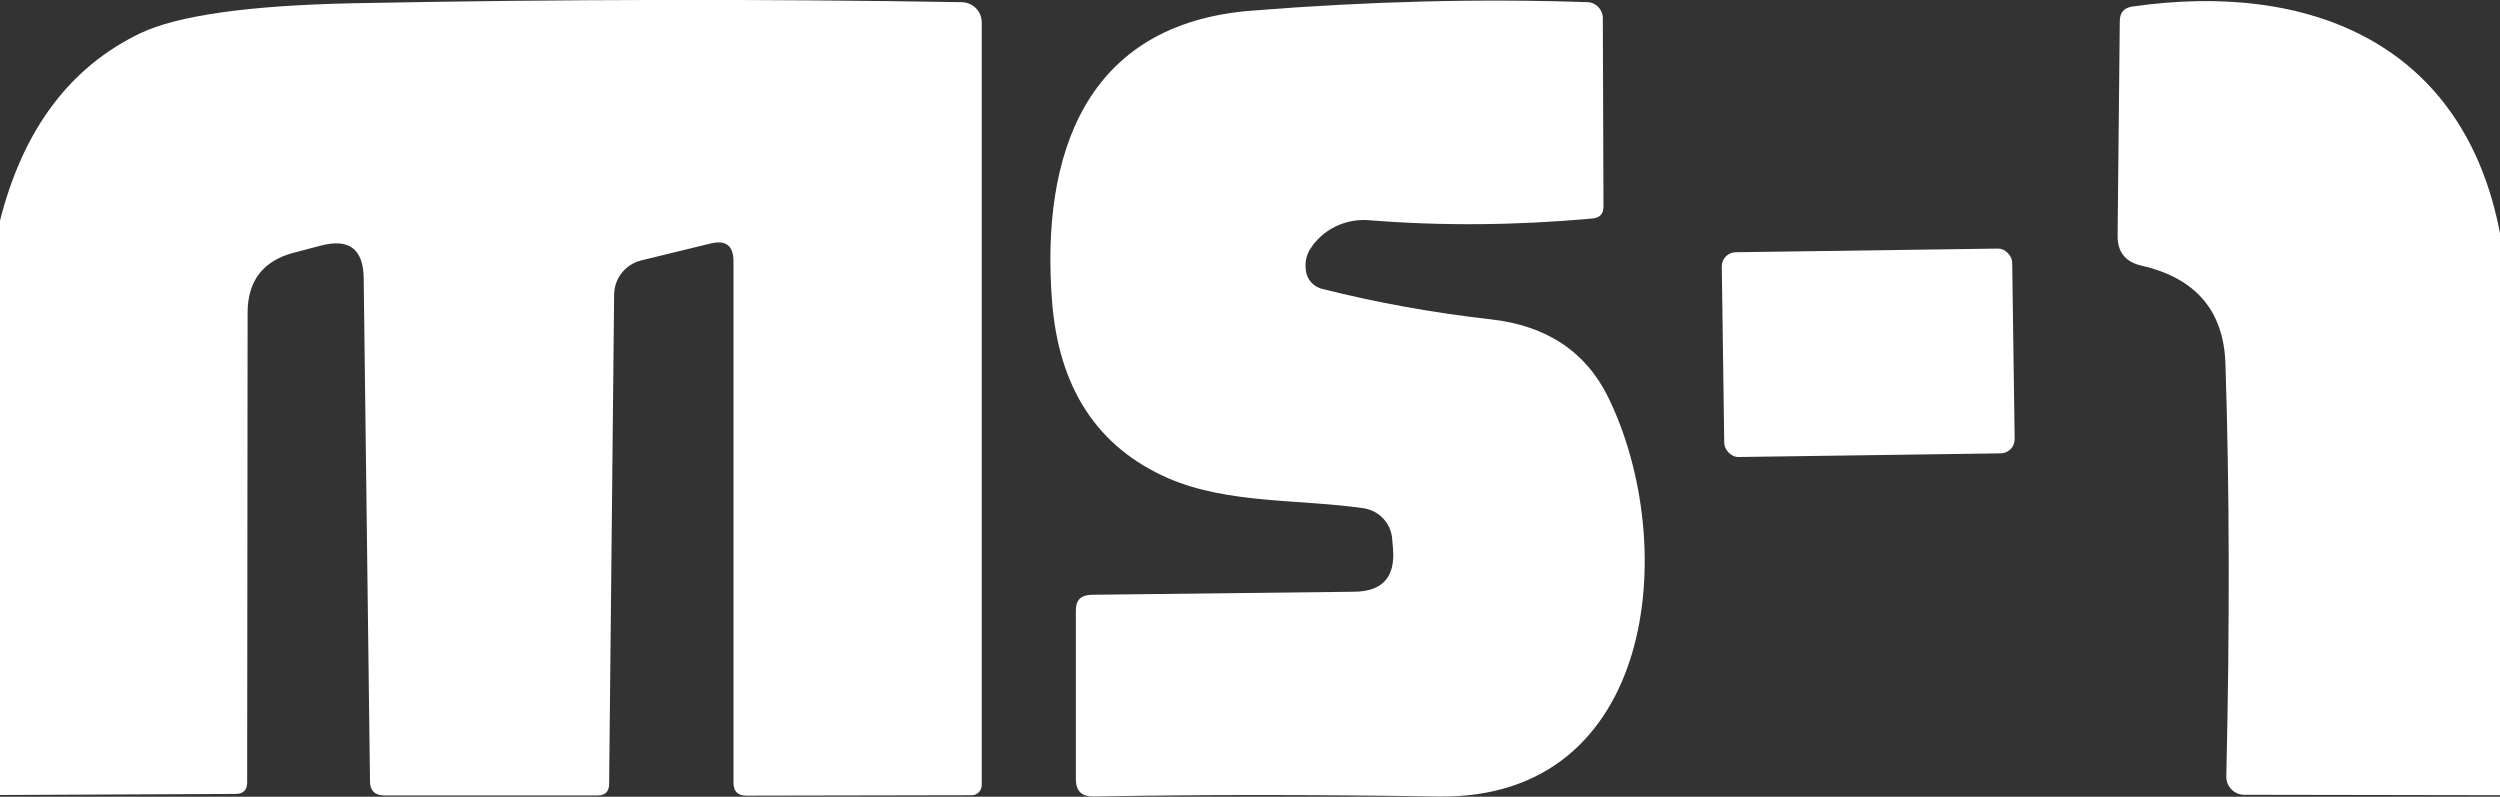 <?xml version="1.0" encoding="UTF-8"?>
<svg id="Capa_2" data-name="Capa 2" xmlns="http://www.w3.org/2000/svg" viewBox="0 0 115 36.65">
  <rect x="0" y="0" width="115" height="36.65" fill="#333333" stroke="none"/>
  <defs>
    <style>
      .cls-1 {
        fill: #fff;
        stroke-width: 0px;
      }
    </style>
  </defs>
  <g id="Capa_1-2" data-name="Capa 1">
    <g>
      <path class="cls-1" d="m0,36.57V10.15C1.06,5.96,3.21,3.09,6.45,1.53,8.18.71,11.44.25,16.22.15c9.63-.19,18.97-.2,28.02-.05.51.01.92.42.92.93v35.07c0,.27-.2.48-.46.48l-10.36.02c-.4,0-.6-.19-.6-.59V12.02c0-.72-.35-.99-1.05-.82l-3.2.78c-.72.18-1.23.82-1.24,1.56l-.23,22.52c0,.35-.18.53-.53.53h-9.83c-.42-.01-.63-.22-.64-.63l-.29-23.15c-.01-1.35-.67-1.86-1.98-1.51l-1.22.32c-1.43.37-2.14,1.3-2.14,2.77l-.02,21.6c0,.35-.18.53-.53.53l-10.84.05Z"/>
      <path class="cls-1" d="m64.08,25.26l-.04-.47c-.05-.72-.6-1.3-1.31-1.41-2.97-.43-6.23-.19-8.99-1.38-3.27-1.43-5.05-4.16-5.35-8.19-.5-6.64,1.48-12.72,9.19-13.32,5.38-.43,10.53-.56,15.44-.39.39.01.7.33.71.72l.03,8.68c0,.34-.17.52-.5.55-3.51.32-6.94.35-10.28.08-1.1-.09-2.15.43-2.72,1.34-.17.27-.24.6-.19.98.05.41.35.74.75.84,2.51.63,5.09,1.1,7.76,1.4,2.57.29,4.37,1.49,5.4,3.59,3.32,6.79,2.2,18.51-7.82,18.36-5.74-.09-11.02-.09-15.85,0-.55.01-.82-.25-.82-.8v-7.74c-.01-.49.23-.73.72-.74l12.08-.14c1.29-.01,1.89-.66,1.79-1.95Z"/>
      <path class="cls-1" d="m115,10.73v25.85l-11.76-.02c-.46,0-.83-.37-.83-.83,0,0,0-.01,0-.02.16-6.83.15-13.15-.04-18.98-.08-2.44-1.37-3.94-3.86-4.51-.74-.17-1.11-.63-1.1-1.38l.1-9.87c0-.39.2-.62.59-.67,8.13-1.17,15.23,1.68,16.9,10.43Z"/>
      <rect class="cls-1" x="79.26" y="11.52" width="13.36" height="9.42" rx=".65" ry=".65" transform="translate(-.22 1.2) rotate(-.8)"/>
    </g>
  </g>
</svg>